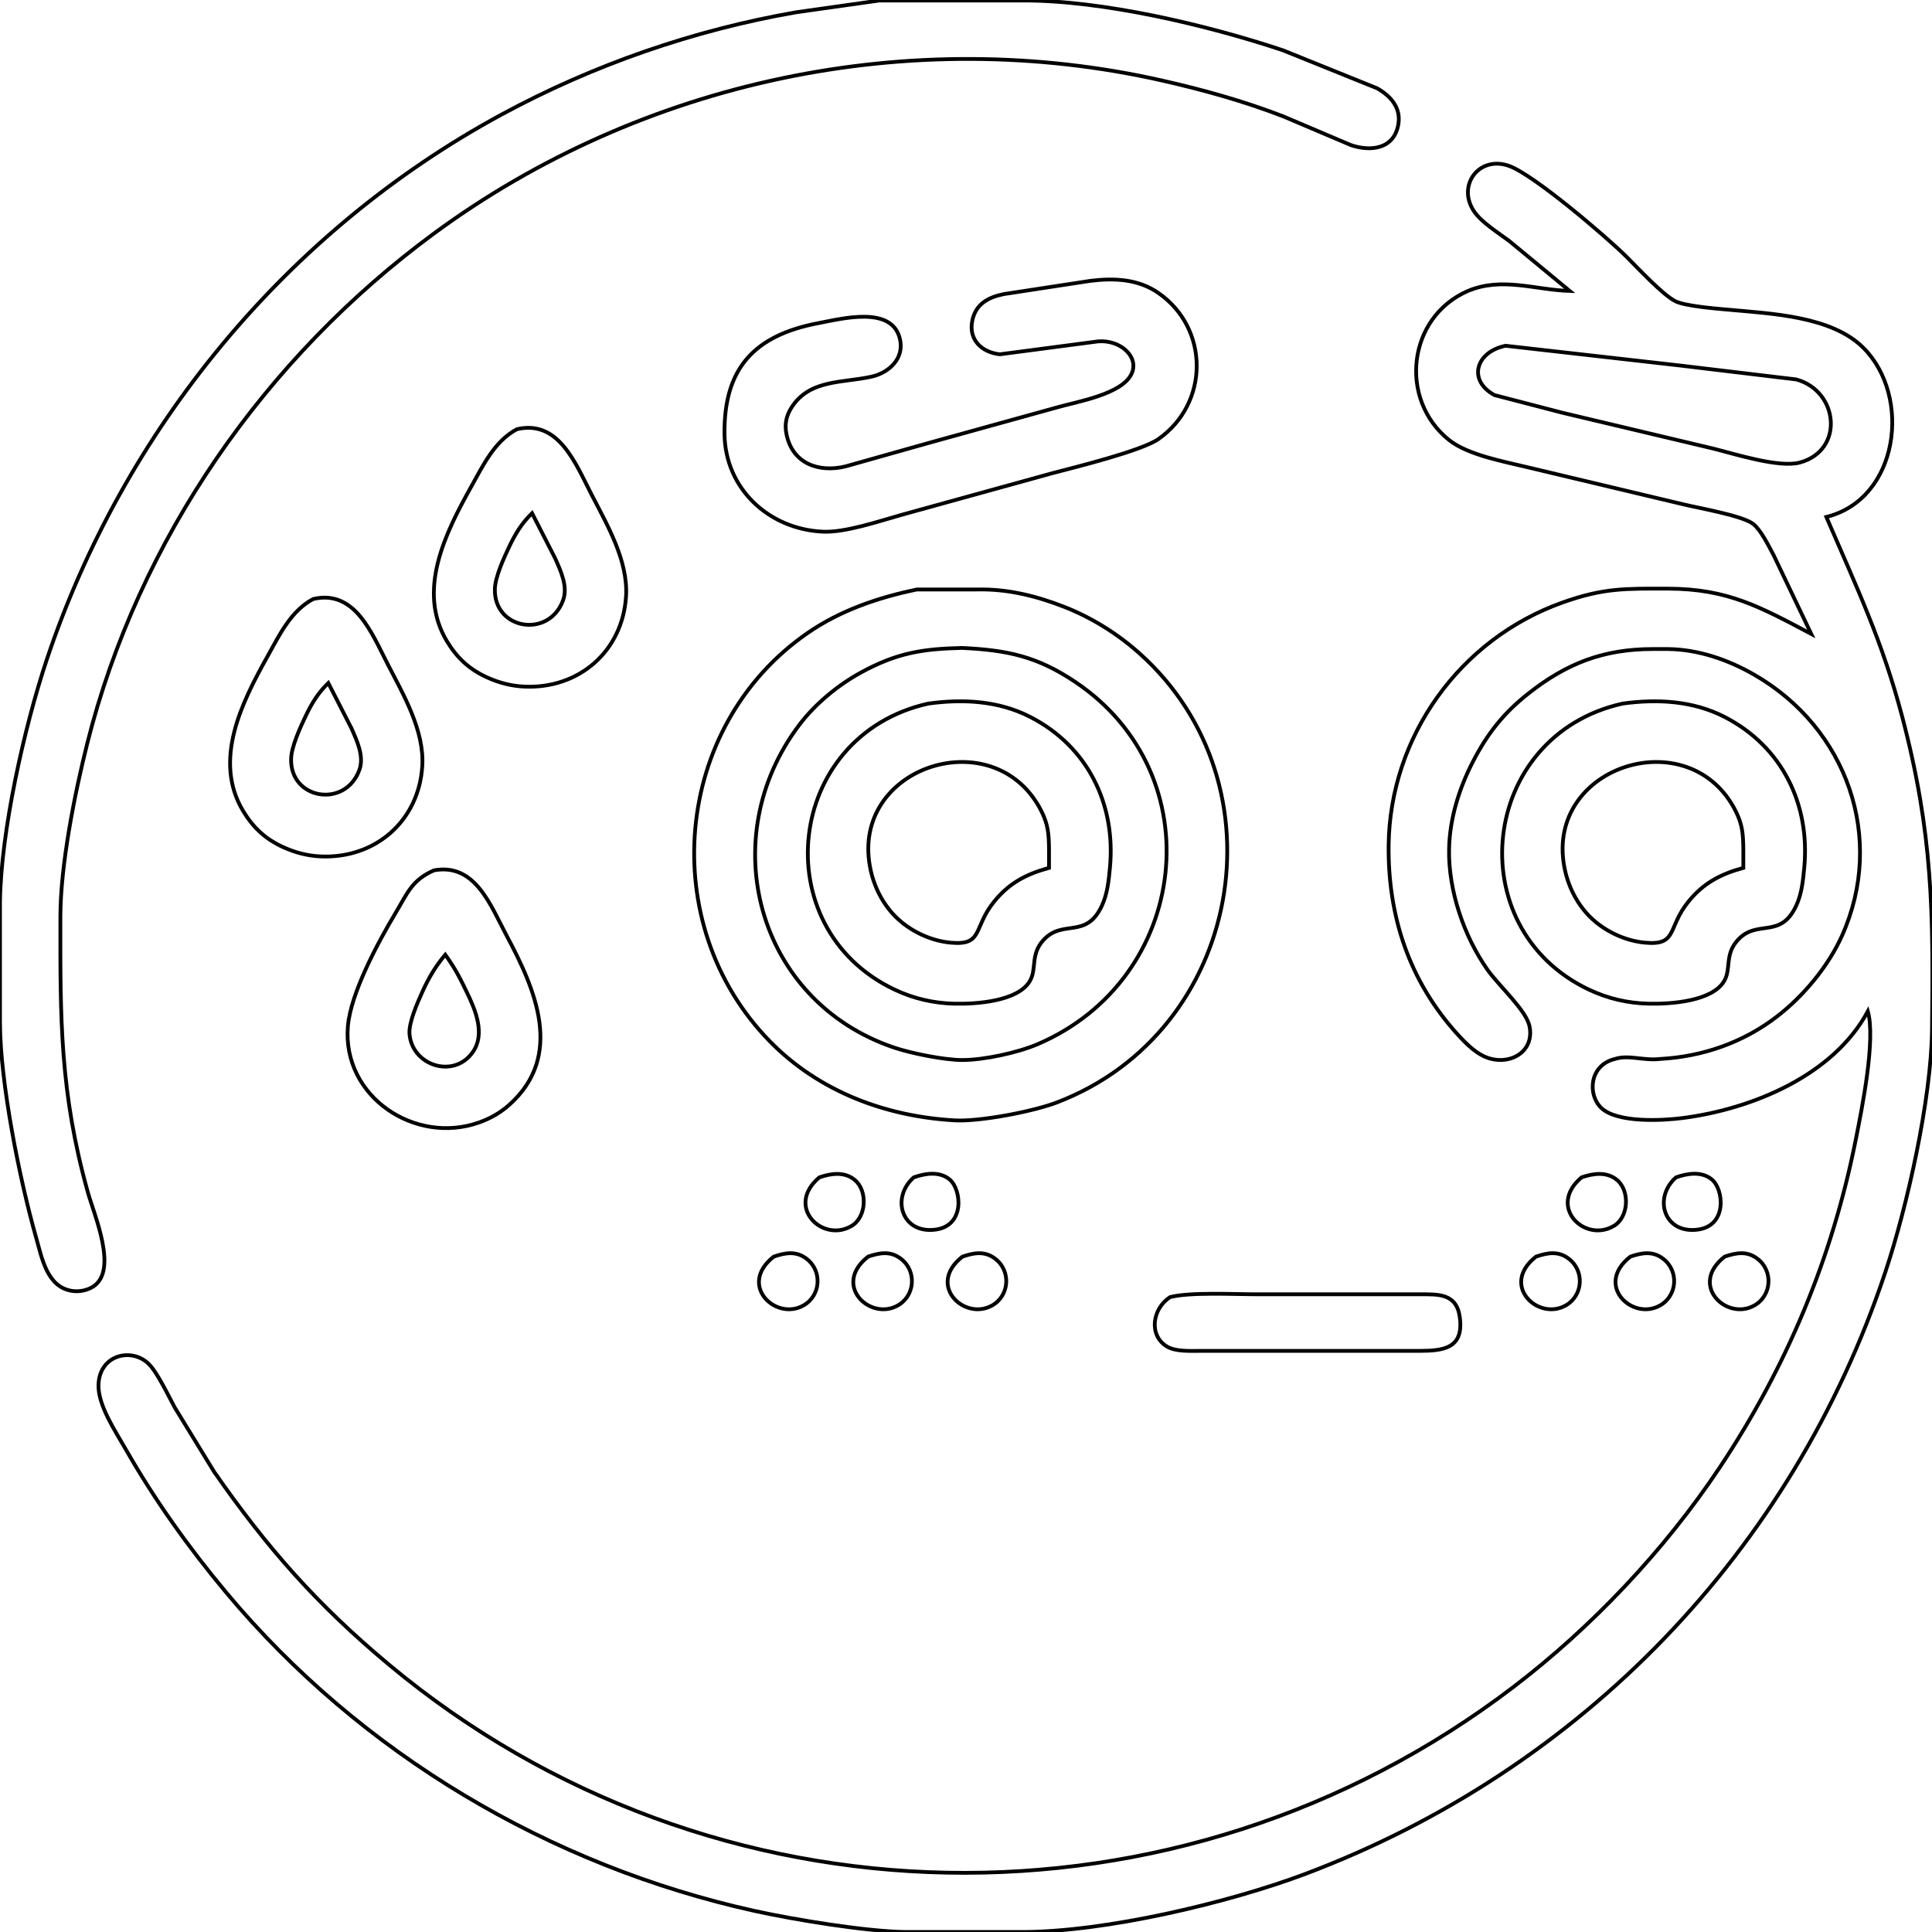 <?xml version="1.0" encoding="UTF-8" standalone="no"?>
<!DOCTYPE svg PUBLIC "-//W3C//DTD SVG 20010904//EN"
              "http://www.w3.org/TR/2001/REC-SVG-20010904/DTD/svg10.dtd">

<svg xmlns="http://www.w3.org/2000/svg"
     width="135.45mm" height="135.45mm"
     viewBox="0 0 512 512">
  <path id="oops"
        fill="none" stroke="black" stroke-width="1"
        d="M 233.00,0.14
           C 233.00,0.14 254.00,0.14 254.00,0.14
             254.00,0.14 271.00,0.14 271.00,0.14
             292.01,0.03 320.04,6.66 340.00,13.33
             340.00,13.33 364.98,23.41 364.98,23.41
             368.57,25.47 371.33,28.57 370.57,32.98
             369.44,39.50 363.29,40.25 358.00,38.45
             358.00,38.45 340.00,30.81 340.00,30.81
             329.59,26.79 318.87,23.81 308.00,21.35
             241.39,6.27 170.04,21.36 115.00,61.88
             70.23,94.84 36.71,142.94 23.13,197.00
             19.76,210.41 16.02,229.29 16.00,243.00
             15.96,269.88 15.88,289.54 23.29,316.00
             25.01,322.12 31.31,336.56 24.77,340.90
             23.14,341.98 20.93,342.41 19.00,342.09
             12.42,341.02 11.10,333.34 9.58,328.00
             5.20,312.65 0.02,286.76 0.00,271.00
             0.00,271.00 0.00,239.00 0.00,239.00
             0.22,220.45 6.43,192.70 12.33,175.00
             32.74,113.77 76.04,61.12 133.00,30.31
             157.27,17.18 183.81,7.97 211.00,3.25
             211.00,3.25 233.00,0.14 233.00,0.14 Z
           M 416.00,77.11
           C 416.00,77.11 400.00,63.89 400.00,63.89
             397.12,61.73 392.54,58.89 390.60,55.96
             386.02,49.06 392.04,41.08 400.00,44.00
             406.58,46.41 425.54,62.61 431.00,68.00
             434.03,71.00 440.59,78.11 444.00,79.83
             446.60,81.13 454.77,81.78 458.00,82.07
             469.44,83.13 485.39,83.76 493.82,92.18
             506.72,105.09 503.20,132.25 484.00,137.00
             492.07,155.73 498.84,169.91 504.12,190.00
             512.25,220.97 512.36,241.56 512.00,273.00
             511.78,291.30 505.49,319.53 499.67,337.00
             474.95,411.16 419.15,468.99 346.00,496.58
             325.47,504.32 292.87,511.97 271.00,512.00
             271.00,512.00 240.00,512.00 240.00,512.00
             229.55,511.87 210.45,508.73 200.00,506.42
             145.77,494.46 95.61,464.75 59.92,422.00
             50.00,410.12 40.95,397.46 33.28,384.00
             30.62,379.34 25.94,372.42 26.10,367.00
             26.34,358.97 34.89,357.03 39.39,361.43
             41.68,363.67 44.67,369.98 46.31,373.00
             46.31,373.00 56.72,390.00 56.72,390.00
             70.78,410.22 84.05,425.26 103.00,441.08
             188.73,512.64 312.38,514.70 401.00,447.12
             421.89,431.19 441.09,410.86 455.67,389.00
             473.45,362.32 485.55,333.45 491.80,302.00
             493.43,293.80 497.12,275.56 495.00,268.00
             485.82,285.09 464.27,293.90 446.00,296.28
             440.53,296.99 428.51,297.64 424.31,293.57
             420.67,290.04 421.18,282.25 428.00,280.63
             431.68,279.46 435.41,281.15 440.00,280.63
             451.26,280.01 462.04,276.26 471.00,269.32
             477.99,263.91 484.50,256.09 488.14,248.00
             499.78,222.08 489.46,193.01 465.00,178.87
             458.02,174.84 450.10,172.10 442.00,172.00
             442.00,172.00 438.00,172.00 438.00,172.00
             424.97,172.02 415.24,175.74 405.00,183.82
             398.39,189.03 394.09,194.54 390.26,202.00
             386.64,209.04 384.17,217.04 384.02,225.00
             383.80,235.94 387.94,248.10 394.21,257.00
             397.21,261.26 404.48,267.71 405.34,272.00
             406.62,278.42 400.76,282.10 395.00,280.57
             391.47,279.63 388.56,276.63 386.17,274.00
             373.44,259.93 367.79,242.76 368.00,224.00
             368.34,195.20 386.86,169.39 414.00,159.70
             424.99,155.77 430.75,155.98 442.00,156.00
             457.88,156.02 466.46,160.85 480.00,168.00
             480.00,168.00 469.97,147.00 469.97,147.00
             468.71,144.67 466.63,140.41 464.61,138.85
             461.75,136.63 450.15,134.65 446.00,133.63
             446.00,133.63 405.00,123.87 405.00,123.87
             398.66,122.33 389.02,120.60 384.02,116.61
             370.60,105.90 372.94,84.12 389.00,77.11
             398.07,73.32 406.59,76.79 416.00,77.11 Z
           M 289.00,74.42
           C 295.26,73.66 301.62,73.91 307.00,77.65
             320.57,87.08 320.47,106.90 307.00,116.35
             302.57,119.46 285.14,123.77 279.00,125.37
             279.00,125.37 239.00,136.42 239.00,136.42
             233.05,138.08 224.00,141.19 218.00,140.90
             203.71,140.20 192.17,129.51 192.00,115.00
             191.80,97.46 200.02,88.82 217.00,85.61
             223.32,84.42 236.57,80.90 238.53,90.00
             239.62,95.07 235.56,98.78 231.00,99.81
             223.36,101.54 214.56,100.44 209.74,108.02
             208.35,110.19 207.90,112.47 208.41,115.00
             209.98,122.88 216.94,125.29 224.00,123.62
             224.00,123.62 246.00,117.42 246.00,117.42
             246.00,117.42 280.00,108.00 280.00,108.00
             285.46,106.43 297.48,104.49 299.92,98.96
             301.89,94.50 296.87,89.99 291.00,90.47
             291.00,90.47 265.00,93.89 265.00,93.89
             260.22,93.41 256.63,90.07 257.66,85.00
             258.57,80.53 261.92,78.78 266.00,77.94
             266.00,77.94 289.00,74.42 289.00,74.42 Z
           M 399.00,91.63
           C 391.14,93.21 388.83,100.77 396.04,104.70
             396.04,104.70 414.00,109.37 414.00,109.37
             414.00,109.37 454.00,118.87 454.00,118.87
             459.80,120.32 471.52,124.07 477.00,122.57
             488.87,119.33 487.25,103.59 476.00,100.55
             476.00,100.55 445.00,96.84 445.00,96.84
             445.00,96.84 399.00,91.63 399.00,91.63 Z
           M 137.00,113.74
           C 148.06,111.17 152.51,122.80 156.74,131.00
             160.93,139.12 166.48,148.61 165.91,158.00
             165.01,172.57 153.46,182.59 139.00,181.96
             135.51,181.81 132.18,180.94 129.00,179.48
             124.35,177.35 121.12,174.36 118.48,170.00
             110.33,156.55 118.05,141.22 124.86,129.00
             128.07,123.25 131.04,116.92 137.00,113.74 Z
           M 141.00,136.00
           C 138.22,138.72 136.55,141.49 134.89,145.00
             133.51,147.92 131.26,152.84 131.15,156.00
             130.76,166.90 145.55,169.33 149.25,159.00
             150.54,155.39 148.59,151.29 147.14,148.00
             147.14,148.00 141.00,136.00 141.00,136.00 Z
           M 243.00,156.22
           C 243.00,156.22 259.00,156.22 259.00,156.22
             266.98,156.04 274.59,157.92 282.00,160.81
             289.31,163.67 296.15,167.94 302.00,173.17
             340.88,207.93 329.23,273.47 280.00,292.19
             273.70,294.58 259.62,297.28 253.00,296.91
             234.68,295.87 217.04,289.26 204.04,275.99
             173.77,245.06 178.23,192.51 214.00,167.77
             222.67,161.77 232.72,158.34 243.00,156.22 Z
           M 83.00,158.74
           C 94.06,156.17 98.51,167.80 102.74,176.00
             106.93,184.12 112.48,193.61 111.91,203.00
             111.01,217.57 99.46,227.59 85.00,226.96
             81.51,226.81 78.18,225.94 75.00,224.48
             70.35,222.35 67.12,219.36 64.48,215.00
             56.33,201.55 64.05,186.22 70.86,174.00
             74.07,168.25 77.04,161.92 83.00,158.74 Z
           M 255.00,171.71
           C 244.35,171.94 237.52,173.07 228.00,178.31
             221.99,181.62 216.05,186.54 211.90,192.00
             189.04,222.06 200.51,265.36 237.00,277.64
             241.49,279.16 250.33,280.92 255.00,280.92
             260.74,280.92 269.71,278.98 275.00,276.71
             315.30,259.46 321.61,205.37 285.00,180.75
             274.83,173.91 266.91,172.29 255.00,171.71 Z
           M 87.00,181.00
           C 84.22,183.72 82.55,186.49 80.89,190.00
             79.51,192.92 77.26,197.84 77.15,201.00
             76.76,211.90 91.55,214.33 95.25,204.00
             96.54,200.39 94.59,196.29 93.14,193.00
             93.14,193.00 87.00,181.00 87.00,181.00 Z
           M 246.00,186.46
           C 255.18,185.19 264.63,185.69 273.00,189.98
             288.31,197.83 295.75,213.18 294.14,230.00
             293.82,233.39 293.48,236.85 292.03,239.98
             287.81,249.11 281.62,243.38 276.43,249.23
             273.06,253.02 274.78,256.68 272.98,259.89
             269.88,265.40 258.68,266.11 253.00,265.99
             247.37,265.86 242.09,264.64 237.00,262.22
             202.51,245.80 208.11,194.90 246.00,186.46 Z
           M 430.00,186.46
           C 439.18,185.19 448.63,185.69 457.00,189.98
             472.31,197.83 479.75,213.18 478.14,230.00
             477.82,233.39 477.48,236.85 476.03,239.98
             471.81,249.11 465.62,243.38 460.43,249.23
             457.06,253.02 458.78,256.68 456.98,259.89
             453.88,265.40 442.68,266.11 437.00,265.99
             431.37,265.86 426.09,264.64 421.00,262.22
             386.51,245.80 392.11,194.90 430.00,186.46 Z
           M 278.00,230.00
           C 278.00,230.00 278.00,225.00 278.00,225.00
             277.95,221.12 277.79,218.57 276.00,215.00
             264.30,191.61 228.12,202.08 230.19,227.00
             230.74,233.68 233.80,240.24 239.04,244.47
             242.68,247.41 247.33,249.40 252.00,249.82
             260.60,250.60 257.84,245.92 263.39,239.01
             267.40,234.02 271.96,231.65 278.00,230.00 Z
           M 462.00,230.00
           C 462.00,230.00 462.00,225.00 462.00,225.00
             461.95,221.12 461.79,218.57 460.00,215.00
             448.30,191.61 412.12,202.08 414.19,227.00
             414.74,233.68 417.80,240.24 423.04,244.47
             426.68,247.41 431.33,249.40 436.00,249.82
             444.60,250.60 441.84,245.92 447.39,239.01
             451.40,234.02 455.96,231.65 462.00,230.00 Z
           M 115.01,230.65
           C 125.95,228.65 129.99,239.93 134.29,248.00
             141.87,262.21 149.55,279.77 134.96,292.79
             132.60,294.90 129.98,296.39 127.00,297.45
             110.06,303.51 90.64,290.64 92.19,272.00
             92.92,263.17 100.23,249.63 104.80,242.00
             107.98,236.70 109.11,233.24 115.01,230.65 Z
           M 118.00,253.00
           C 115.35,256.16 113.56,259.24 111.86,263.00
             110.61,265.79 108.29,271.02 108.52,274.00
             109.20,282.39 120.21,285.98 125.26,278.87
             128.70,274.04 126.00,267.68 123.74,263.00
             121.81,258.99 120.62,256.66 118.00,253.00 Z
           M 217.13,312.02
           C 220.20,310.95 223.83,310.41 226.57,312.74
             229.96,315.62 229.62,322.48 225.77,324.83
             218.01,329.56 207.92,319.76 217.13,312.02 Z
           M 242.15,312.02
           C 245.15,310.95 248.98,310.32 251.69,312.60
             254.81,315.23 255.80,324.77 248.00,325.85
             238.96,327.10 236.03,317.44 242.15,312.02 Z
           M 419.13,312.02
           C 422.20,310.95 425.83,310.41 428.57,312.74
             431.96,315.62 431.62,322.48 427.77,324.83
             420.01,329.56 409.92,319.76 419.13,312.02 Z
           M 444.15,312.02
           C 447.15,310.95 450.98,310.32 453.69,312.60
             456.81,315.23 457.80,324.77 450.00,325.85
             440.96,327.10 438.03,317.44 444.15,312.02 Z
           M 205.06,333.02
           C 208.10,331.99 210.96,331.43 213.77,333.60
             217.98,336.84 217.54,343.38 212.89,345.98
             205.52,350.11 195.47,340.50 205.06,333.02 Z
           M 230.06,333.02
           C 233.10,331.99 235.96,331.43 238.77,333.60
             242.98,336.84 242.54,343.38 237.89,345.98
             230.52,350.11 220.47,340.50 230.06,333.02 Z
           M 255.06,333.02
           C 258.10,331.99 260.96,331.43 263.77,333.60
             267.98,336.84 267.54,343.38 262.89,345.98
             255.52,350.11 245.47,340.50 255.06,333.02 Z
           M 407.06,333.02
           C 410.10,331.99 412.96,331.43 415.77,333.60
             419.98,336.84 419.54,343.38 414.89,345.98
             407.52,350.11 397.47,340.50 407.06,333.02 Z
           M 432.06,333.02
           C 435.10,331.99 437.96,331.43 440.77,333.60
             444.98,336.84 444.54,343.38 439.89,345.98
             432.52,350.11 422.47,340.50 432.06,333.02 Z
           M 457.06,333.02
           C 460.10,331.99 462.96,331.43 465.77,333.60
             469.98,336.84 469.54,343.38 464.89,345.98
             457.52,350.11 447.47,340.50 457.06,333.02 Z
           M 310.11,343.74
           C 315.44,342.39 326.97,343.00 333.00,343.00
             333.00,343.00 376.00,343.00 376.00,343.00
             381.03,343.01 385.97,342.65 386.85,349.00
             388.02,357.44 382.44,357.99 376.00,358.00
             376.00,358.00 318.00,358.00 318.00,358.00
             315.37,358.00 311.50,358.22 309.23,356.83
             304.30,353.82 305.41,346.72 310.11,343.74 Z" />
</svg>
